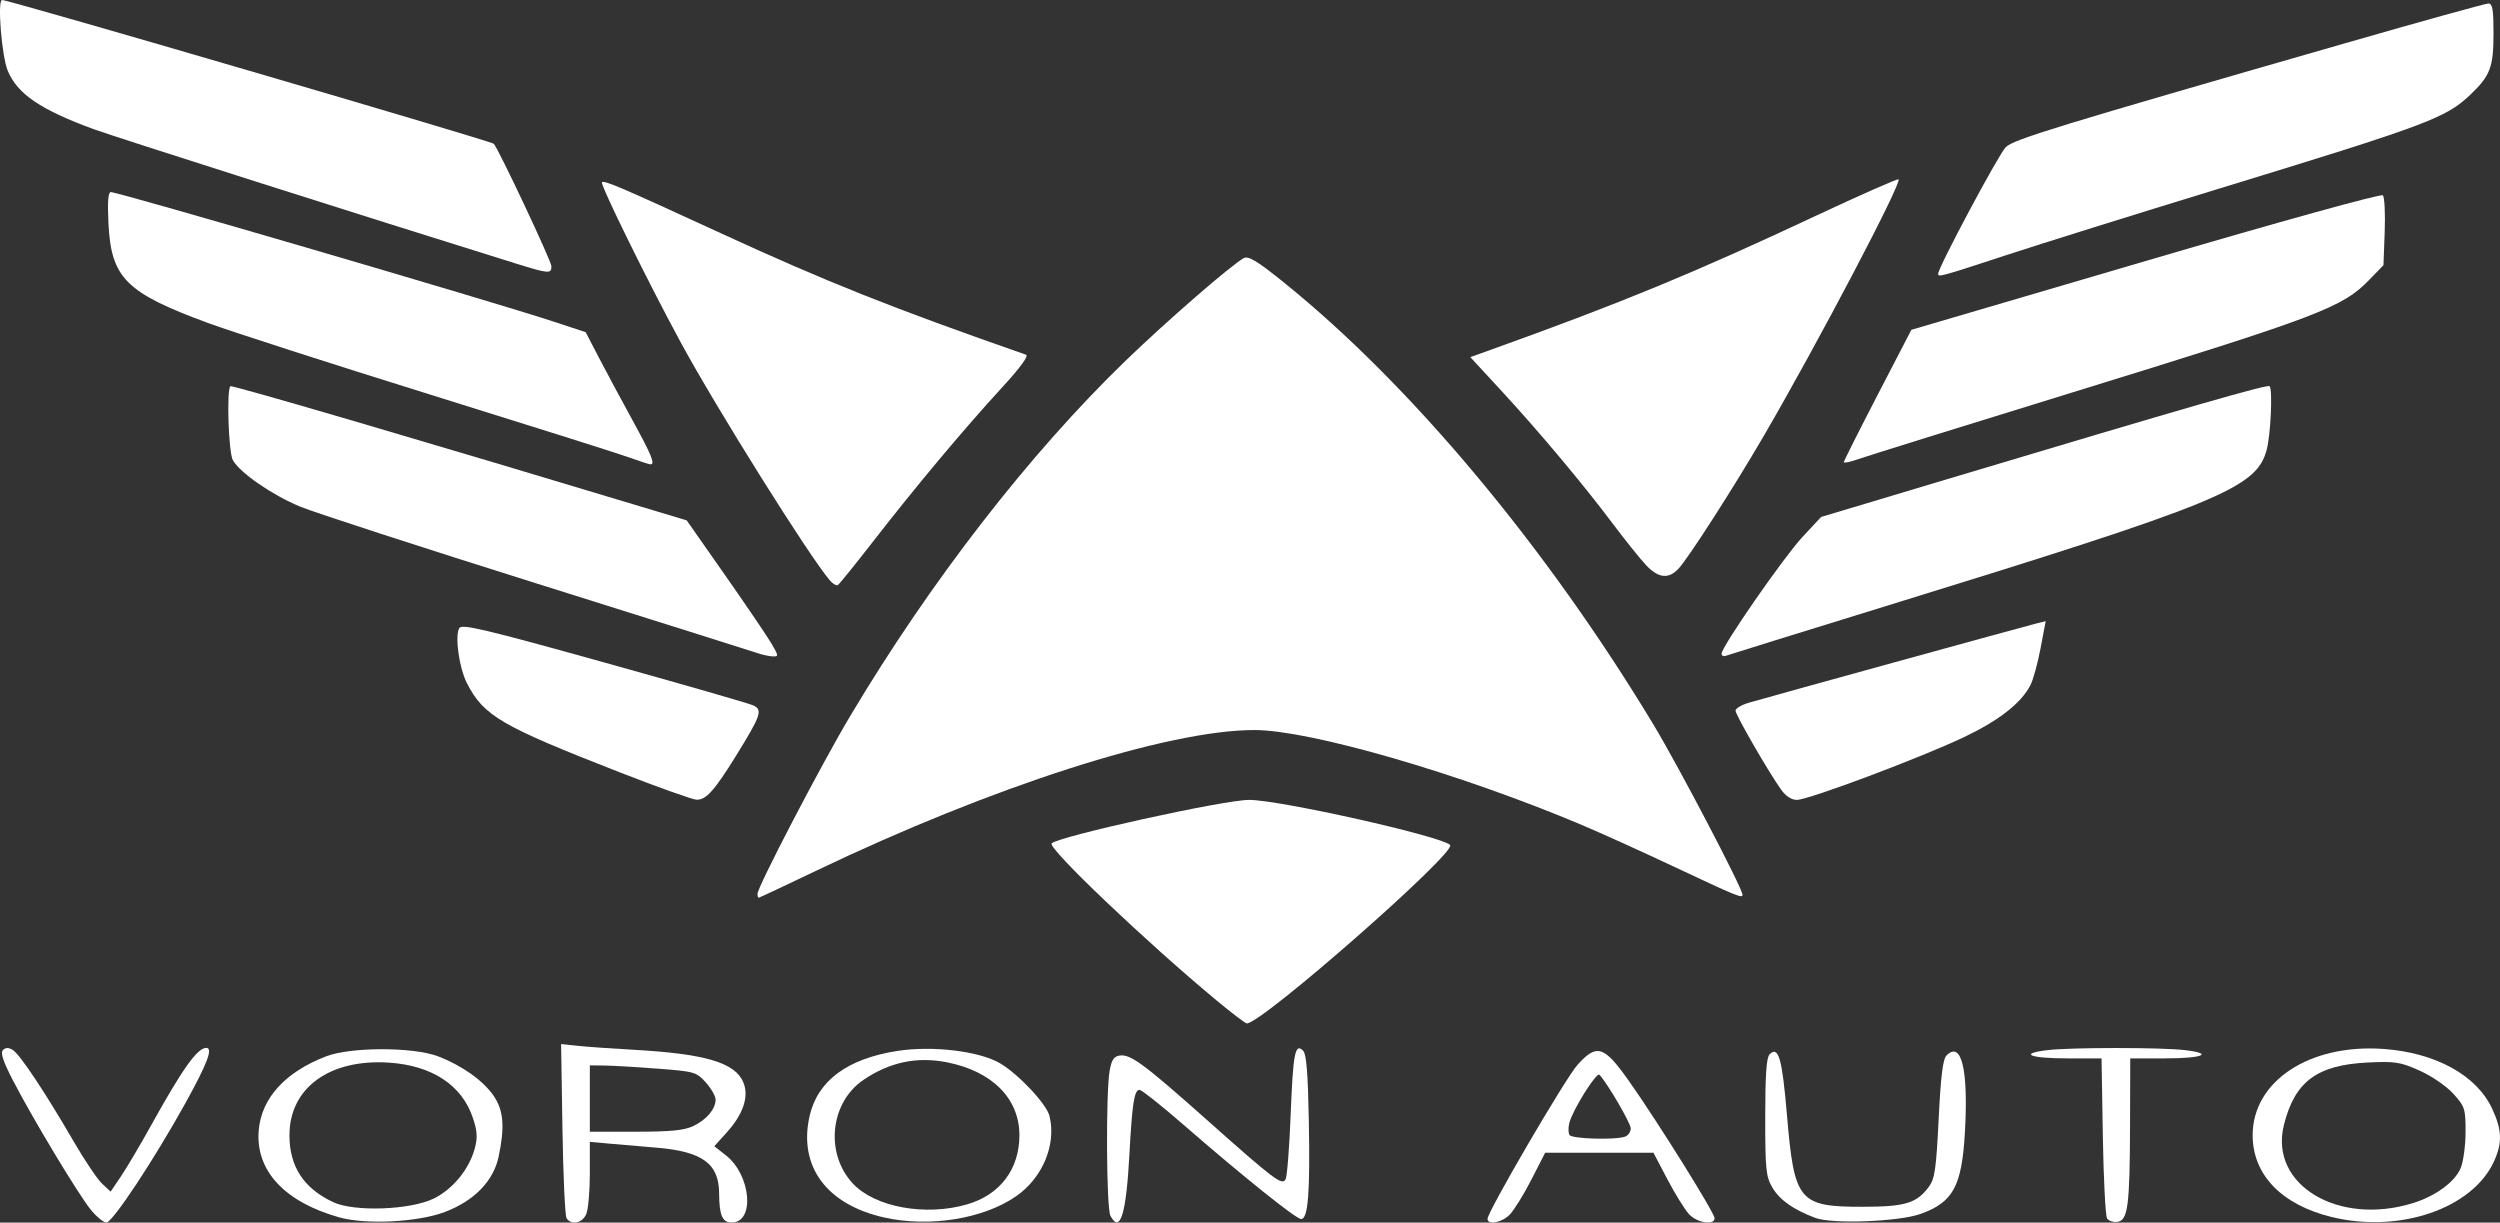 <?xml version="1.0" encoding="UTF-8" standalone="no"?>
<svg
   xmlns:dc="http://purl.org/dc/elements/1.1/"
   xmlns:cc="http://creativecommons.org/ns#"
   xmlns:rdf="http://www.w3.org/1999/02/22-rdf-syntax-ns#"
   xmlns:svg="http://www.w3.org/2000/svg"
   xmlns="http://www.w3.org/2000/svg"
   xmlns:sodipodi="http://sodipodi.sourceforge.net/DTD/sodipodi-0.dtd"
   xmlns:inkscape="http://www.inkscape.org/namespaces/inkscape"
   inkscape:version="1.0 (4035a4fb49, 2020-05-01)"
   sodipodi:docname="logo.svg"
   viewBox="0 0 467.412 228.582"
   height="228.582"
   width="467.412"
   id="svg847"
   version="1.1">
  <rect x="0" y="0" width="467.412" height="228.582" fill="#333333" stroke="none"/>
  <defs
     id="defs851" />
  <sodipodi:namedview
     inkscape:current-layer="g855"
     inkscape:window-maximized="1"
     inkscape:window-y="-11"
     inkscape:window-x="-11"
     inkscape:cy="115.59184"
     inkscape:cx="232.36218"
     inkscape:zoom="1.53125"
     showgrid="false"
     id="namedview849"
     inkscape:window-height="1346"
     inkscape:window-width="2160"
     inkscape:pageshadow="2"
     inkscape:pageopacity="0"
     guidetolerance="10"
     gridtolerance="10"
     objecttolerance="10"
     borderopacity="1"
     bordercolor="#666666"
     pagecolor="#ffffff" />
  <g
     transform="translate(-7.638,-124.408)"
     id="g855"
     inkscape:label="Image"
     inkscape:groupmode="layer">
    <g
       style="fill:#ffffff;fill-opacity:1"
       transform="translate(2)"
       id="g1523">
      <path
         style="fill:#ffffff;fill-opacity:1;stroke-width:0.653"
         d="M 101.878,173.613 C 73.795,164.877 27.079,150.008 23.073,148.531 13.174,144.881 8.926,141.993 7.099,137.67 5.957,134.969 5.106,124.408 6.03,124.408 c 1.316,0 91.382,26.338 91.926,26.882 0.835,0.835 10.778,21.95 10.778,22.889 0,1.465 -0.451,1.428 -6.857,-0.565 z"
         id="path1435" />
      <path
         style="fill:#ffffff;fill-opacity:1;stroke-width:0.653"
         d="m 123.102,209.879 c -1.976,-0.71 -18.638,-5.972 -37.029,-11.694 -18.39,-5.722 -37.096,-11.751 -41.569,-13.398 -15.384,-5.666 -18.101,-8.403 -18.595,-18.736 -0.189,-3.962 -0.048,-5.726 0.46,-5.726 1.465,0 71.132,20.38 82.791,24.219 l 5.977,1.968 2.443,4.702 c 1.344,2.586 4.164,7.841 6.268,11.677 3.696,6.739 4.372,8.426 3.335,8.325 -0.269,-0.026 -2.106,-0.628 -4.082,-1.338 z"
         id="path1437" />
      <path
         style="fill:#ffffff;fill-opacity:1;stroke-width:0.653"
         d="m 147.265,246.518 c -0.898,-0.309 -19.412,-6.146 -41.143,-12.971 -21.731,-6.825 -41.695,-13.314 -44.366,-14.419 -5.23,-2.165 -11.251,-6.322 -12.583,-8.685 -0.805,-1.429 -1.192,-13.091 -0.459,-13.825 0.274,-0.274 37.376,10.616 80.015,23.486 l 5.302,1.6 7.206,10.291 c 3.963,5.66 7.851,11.393 8.64,12.74 1.344,2.295 1.358,2.446 0.227,2.397 -0.664,-0.028 -1.942,-0.305 -2.84,-0.614 z"
         id="path1439" />
      <path
         style="fill:#ffffff;fill-opacity:1;stroke-width:0.653"
         d="m 121.469,268.793 c -22.175,-8.665 -25.37,-10.528 -28.519,-16.631 -1.47,-2.848 -2.31,-8.873 -1.44,-10.329 0.481,-0.805 4.784,0.216 27.019,6.41 14.546,4.052 27.105,7.668 27.909,8.034 1.839,0.838 1.502,1.843 -3.117,9.318 -4.074,6.593 -5.663,8.374 -7.435,8.333 -0.746,-0.017 -7.233,-2.328 -14.417,-5.135 z"
         id="path1441" />
      <path
         style="fill:#ffffff;fill-opacity:1;stroke-width:0.653"
         d="m 160.829,232.964 c -3.787,-4.365 -21.164,-32.088 -27.928,-44.556 -6.077,-11.202 -15.095,-29.535 -14.715,-29.914 0.421,-0.421 3.329,0.825 22.222,9.52 19.798,9.112 32.058,13.992 57.046,22.708 0.576,0.201 -1.012,2.37 -4.571,6.245 -6.971,7.589 -15.972,18.336 -23.878,28.512 -3.423,4.406 -6.443,8.146 -6.711,8.311 -0.267,0.165 -0.926,-0.207 -1.464,-0.827 z"
         id="path1443" />
      <path
         style="fill:#ffffff;fill-opacity:1;stroke-width:0.653"
         d="m 147.265,291.532 c 0,-1.311 11.861,-24.071 17.313,-33.22 15.014,-25.197 33.523,-49.077 51.527,-66.48 7.643,-7.387 19.764,-17.912 22.068,-19.161 0.874,-0.474 2.482,0.501 7.51,4.553 23.735,19.13 49.052,49.421 69.115,82.694 4.693,7.783 16.63,30.595 16.63,31.781 0,0.718 -1.016,0.301 -13.061,-5.366 -5.927,-2.788 -13.618,-6.269 -17.092,-7.734 -22.729,-9.588 -50.732,-17.7 -61.105,-17.7 -16.254,0 -49.074,10.549 -82.128,26.397 -5.678,2.722 -10.426,4.95 -10.55,4.95 -0.124,0 -0.226,-0.321 -0.226,-0.713 z"
         id="path1445" />
      <path
         style="fill:#ffffff;fill-opacity:1;stroke-width:0.653"
         d="m 233.096,311.457 c -13.251,-11.001 -31.663,-28.536 -30.834,-29.364 1.327,-1.327 32.222,-8.133 36.92,-8.133 5.677,0 35.905,6.776 37.578,8.424 1.33,1.311 -35.182,33.372 -38.005,33.372 -0.264,0 -2.81,-1.934 -5.658,-4.298 z"
         id="path1447" />
      <path
         style="fill:#ffffff;fill-opacity:1;stroke-width:0.653"
         d="m 313.369,230.041 c -1.094,-1.167 -3.865,-4.62 -6.158,-7.673 -5.599,-7.455 -13.811,-17.254 -20.87,-24.901 l -5.805,-6.288 4.058,-1.458 c 24.289,-8.724 37.61,-14.217 60.457,-24.927 8.391,-3.933 15.388,-7.02 15.55,-6.858 0.652,0.652 -15.063,30.566 -25.219,48.003 -5.599,9.614 -14.002,22.703 -15.891,24.756 -1.878,2.04 -3.79,1.836 -6.123,-0.653 z"
         id="path1449" />
      <path
         style="fill:#ffffff;fill-opacity:1;stroke-width:0.653"
         d="m 368,175.611 c 0,-1.187 11.391,-22.512 12.664,-23.708 1.567,-1.472 9.549,-3.915 63.283,-19.368 14.293,-4.111 26.416,-7.474 26.939,-7.474 0.759,0 0.951,1.13 0.951,5.583 0,6.323 -0.609,7.929 -4.354,11.49 -4.576,4.351 -7.957,5.612 -47.237,17.628 -15.265,4.669 -33.064,10.233 -39.553,12.364 C 368.519,176.123 368,176.266 368,175.611 Z"
         id="path1451" />
      <path
         style="fill:#ffffff;fill-opacity:1;stroke-width:0.653"
         d="m 350.367,210.821 c 0,-0.213 2.842,-5.868 6.315,-12.568 l 6.315,-12.182 43.786,-12.861 c 25.315,-7.436 44.029,-12.618 44.362,-12.285 0.317,0.317 0.474,3.384 0.348,6.816 l -0.229,6.239 -2.612,2.699 c -5.075,5.243 -9.223,6.818 -55.837,21.187 -20.294,6.256 -38.147,11.817 -39.673,12.358 -1.527,0.541 -2.776,0.809 -2.776,0.597 z"
         id="path1453" />
      <path
         style="fill:#ffffff;fill-opacity:1;stroke-width:0.653"
         d="m 327.51,246.626 c 0,-1.297 11.595,-18.027 15.117,-21.81 l 3.496,-3.756 23.837,-7.143 c 44.672,-13.387 59.621,-17.697 60.013,-17.306 0.596,0.596 0.205,9.11 -0.547,11.904 -1.931,7.17 -8.577,9.897 -71.221,29.219 -15.984,4.93 -29.429,9.104 -29.878,9.277 -0.449,0.172 -0.816,-0.001 -0.816,-0.385 z"
         id="path1455" />
      <path
         style="fill:#ffffff;fill-opacity:1;stroke-width:0.653"
         d="m 338.627,272.02 c -2.378,-3.34 -8.504,-13.958 -8.504,-14.74 0,-0.411 1.102,-1.074 2.449,-1.473 3.17,-0.941 51.54,-14.277 53.809,-14.835 l 1.728,-0.425 -0.958,5.075 c -0.527,2.791 -1.378,5.887 -1.892,6.88 -1.745,3.375 -5.814,6.567 -12.36,9.697 -7.97,3.811 -29.135,11.761 -31.311,11.761 -1.006,0 -2.081,-0.704 -2.96,-1.939 z"
         id="path1457" />
      <path
         style="fill:#ffffff;fill-opacity:1;stroke-width:0.653"
         d="m 441.639,351.962 c -9.394,-2.277 -14.835,-7.892 -14.835,-15.309 0,-10.093 10.62,-17.106 24.429,-16.131 9.744,0.688 17.428,4.901 20.339,11.152 1.862,3.999 1.947,6.377 0.353,9.877 -4.006,8.796 -17.629,13.479 -30.285,10.411 z m 15.195,-2.636 c 4.204,-1.317 7.789,-3.952 8.859,-6.512 0.506,-1.21 0.919,-4.266 0.919,-6.791 0,-4.326 -0.131,-4.736 -2.278,-7.112 -1.288,-1.425 -4.023,-3.304 -6.291,-4.322 -3.612,-1.621 -4.577,-1.774 -9.65,-1.532 -9.559,0.457 -13.716,3.545 -15.749,11.7 -2.781,11.153 10.179,18.957 24.19,14.569 z"
         id="path1459" />
      <path
         style="fill:#ffffff;fill-opacity:1;stroke-width:0.653"
         d="m 399.581,352.201 c -0.298,-0.47 -0.652,-7.392 -0.786,-15.384 l -0.243,-14.531 h -6.421 c -7.007,0 -9.14,-0.885 -3.706,-1.538 4.411,-0.53 21.352,-0.53 25.763,0 5.456,0.655 3.289,1.538 -3.777,1.538 h -6.492 l -0.038,12.571 c -0.045,15.025 -0.398,17.715 -2.359,17.997 -0.769,0.11 -1.643,-0.184 -1.941,-0.653 z"
         id="path1461" />
      <path
         style="fill:#ffffff;fill-opacity:1;stroke-width:0.653"
         d="m 345.05,352.119 c -4.129,-1.557 -6.675,-3.358 -8.047,-5.693 -1.194,-2.032 -1.329,-3.376 -1.329,-13.169 0,-7.854 0.228,-11.135 0.816,-11.722 1.664,-1.664 2.345,0.717 3.246,11.344 1.37,16.171 2.195,17.167 14.224,17.155 7.87,-0.007 10.029,-0.661 12.294,-3.722 1.125,-1.521 1.385,-3.307 1.847,-12.704 0.396,-8.054 0.784,-11.181 1.474,-11.871 2.799,-2.799 4.102,2.662 3.432,14.379 -0.577,10.083 -2.2,13.069 -8.29,15.254 -4.063,1.458 -16.526,1.932 -19.666,0.748 z"
         id="path1463" />
      <path
         style="fill:#ffffff;fill-opacity:1;stroke-width:0.653"
         d="m 283.755,352.289 c 0,-1.347 14.602,-26.341 16.829,-28.806 3.615,-4.002 4.939,-3.582 9.62,3.049 5.38,7.622 15.998,24.633 15.999,25.631 10e-4,1.399 -3.255,0.894 -4.769,-0.74 -0.793,-0.856 -2.616,-3.791 -4.05,-6.524 l -2.608,-4.968 -10.122,-0.004 -10.122,-0.004 -2.591,5.058 c -1.425,2.782 -3.249,5.72 -4.052,6.528 -1.502,1.512 -4.132,2.007 -4.132,0.778 z m 25.743,-15.379 c 0.568,-0.218 1.033,-0.907 1.033,-1.531 0,-0.965 -4.35,-8.421 -5.848,-10.025 -0.545,-0.583 -5.031,6.591 -5.641,9.021 -0.214,0.853 -0.197,1.861 0.037,2.241 0.453,0.732 8.672,0.964 10.419,0.294 z"
         id="path1465" />
      <path
         style="fill:#ffffff;fill-opacity:1;stroke-width:0.653"
         d="m 213.247,351.716 c -0.761,-1.422 -0.872,-22.995 -0.14,-27.145 0.356,-2.015 0.789,-2.659 1.895,-2.817 1.998,-0.286 4.55,1.6 16.192,11.959 12.747,11.344 14.133,12.39 14.806,11.186 0.279,-0.499 0.705,-5.921 0.946,-12.048 0.455,-11.585 0.828,-13.5 2.332,-11.998 0.613,0.613 0.905,4.243 1.069,13.297 0.242,13.369 -0.141,18.176 -1.451,18.176 -0.936,0 -10.952,-8.029 -21.958,-17.604 -4.131,-3.593 -7.845,-6.539 -8.254,-6.546 -0.973,-0.017 -1.376,2.557 -1.885,12.068 -0.599,11.185 -1.738,14.862 -3.552,11.472 z"
         id="path1467" />
      <path
         style="fill:#ffffff;fill-opacity:1;stroke-width:0.653"
         d="m 170.884,352.022 c -10.748,-2.447 -15.981,-9.572 -13.89,-18.914 1.484,-6.629 7.058,-10.769 16.452,-12.218 6.573,-1.014 15.271,0.035 19.151,2.308 3.45,2.022 8.688,7.594 9.252,9.843 1.334,5.317 -1.262,11.579 -6.226,15.02 -6.138,4.254 -16.304,5.881 -24.739,3.961 z m 15.565,-2.437 c 6.178,-1.793 9.804,-6.602 9.785,-12.974 -0.021,-6.83 -5.108,-11.928 -13.563,-13.592 -5.606,-1.103 -10.694,-0.031 -15.586,3.282 -6.262,4.242 -7.241,13.76 -1.993,19.386 4.133,4.431 13.58,6.155 21.357,3.897 z"
         id="path1469" />
      <path
         style="fill:#ffffff;fill-opacity:1;stroke-width:0.653"
         d="m 111.563,352.163 c -0.283,-0.449 -0.628,-7.957 -0.766,-16.685 l -0.252,-15.869 3.176,0.337 c 1.747,0.186 6.262,0.506 10.034,0.713 13.708,0.751 19.325,2.4 20.868,6.125 1.085,2.619 -0.015,5.926 -3.11,9.352 l -2.329,2.578 2.16,1.691 c 4.724,3.697 5.484,12.575 1.076,12.575 -1.717,0 -2.316,-1.393 -2.33,-5.42 -0.02,-5.616 -3.136,-7.881 -11.814,-8.587 -2.667,-0.217 -6.538,-0.548 -8.603,-0.736 l -3.755,-0.342 v 5.867 c 0,3.227 -0.287,6.621 -0.637,7.543 -0.679,1.787 -2.822,2.282 -3.719,0.859 z m 23.708,-17.228 c 2.475,-1.175 4.158,-3.177 4.158,-4.948 0,-0.633 -0.819,-2.068 -1.821,-3.188 -1.753,-1.962 -2.089,-2.059 -8.98,-2.589 -3.937,-0.303 -8.408,-0.566 -9.934,-0.585 l -2.776,-0.033 V 329.796 336 h 8.554 c 6.555,0 9.079,-0.249 10.798,-1.065 z"
         id="path1471" />
      <path
         style="fill:#ffffff;fill-opacity:1;stroke-width:0.653"
         d="m 69.062,352.011 c -10.233,-2.878 -15.677,-8.753 -15.055,-16.249 0.5,-6.03 4.953,-10.925 12.606,-13.858 4.611,-1.767 16.267,-1.772 20.898,-0.008 4.492,1.711 8.496,4.558 10.445,7.426 1.842,2.711 2.087,5.81 0.899,11.38 -0.966,4.53 -4.574,8.233 -10.037,10.302 -5.053,1.914 -14.767,2.409 -19.755,1.007 z m 17.691,-3.527 c 3.562,-1.754 6.608,-5.481 7.654,-9.366 0.541,-2.011 0.468,-3.222 -0.346,-5.67 -2.046,-6.16 -7.639,-9.843 -15.746,-10.368 -11.08,-0.717 -18.56,4.751 -18.56,13.567 0,5.857 2.644,9.912 8.163,12.517 3.931,1.856 14.455,1.476 18.834,-0.68 z"
         id="path1473" />
      <path
         style="fill:#ffffff;fill-opacity:1;stroke-width:0.653"
         d="M 22.65,350.632 C 20.385,347.884 11.782,333.604 8.067,326.425 6.223,322.861 5.687,321.236 6.189,320.733 c 0.488,-0.488 1.048,-0.497 1.828,-0.03 1.308,0.783 6.073,7.94 11.37,17.076 2.043,3.524 4.438,7.086 5.321,7.916 l 1.606,1.509 1.92,-2.827 c 1.056,-1.555 3.632,-5.912 5.724,-9.684 5.82,-10.492 8.584,-14.367 10.247,-14.367 1.297,0 0.223,2.868 -3.796,10.138 -5.898,10.666 -13.728,22.515 -14.879,22.515 -0.521,0 -1.817,-1.056 -2.882,-2.348 z"
         id="path1500" />
    </g>
  </g>
</svg>
